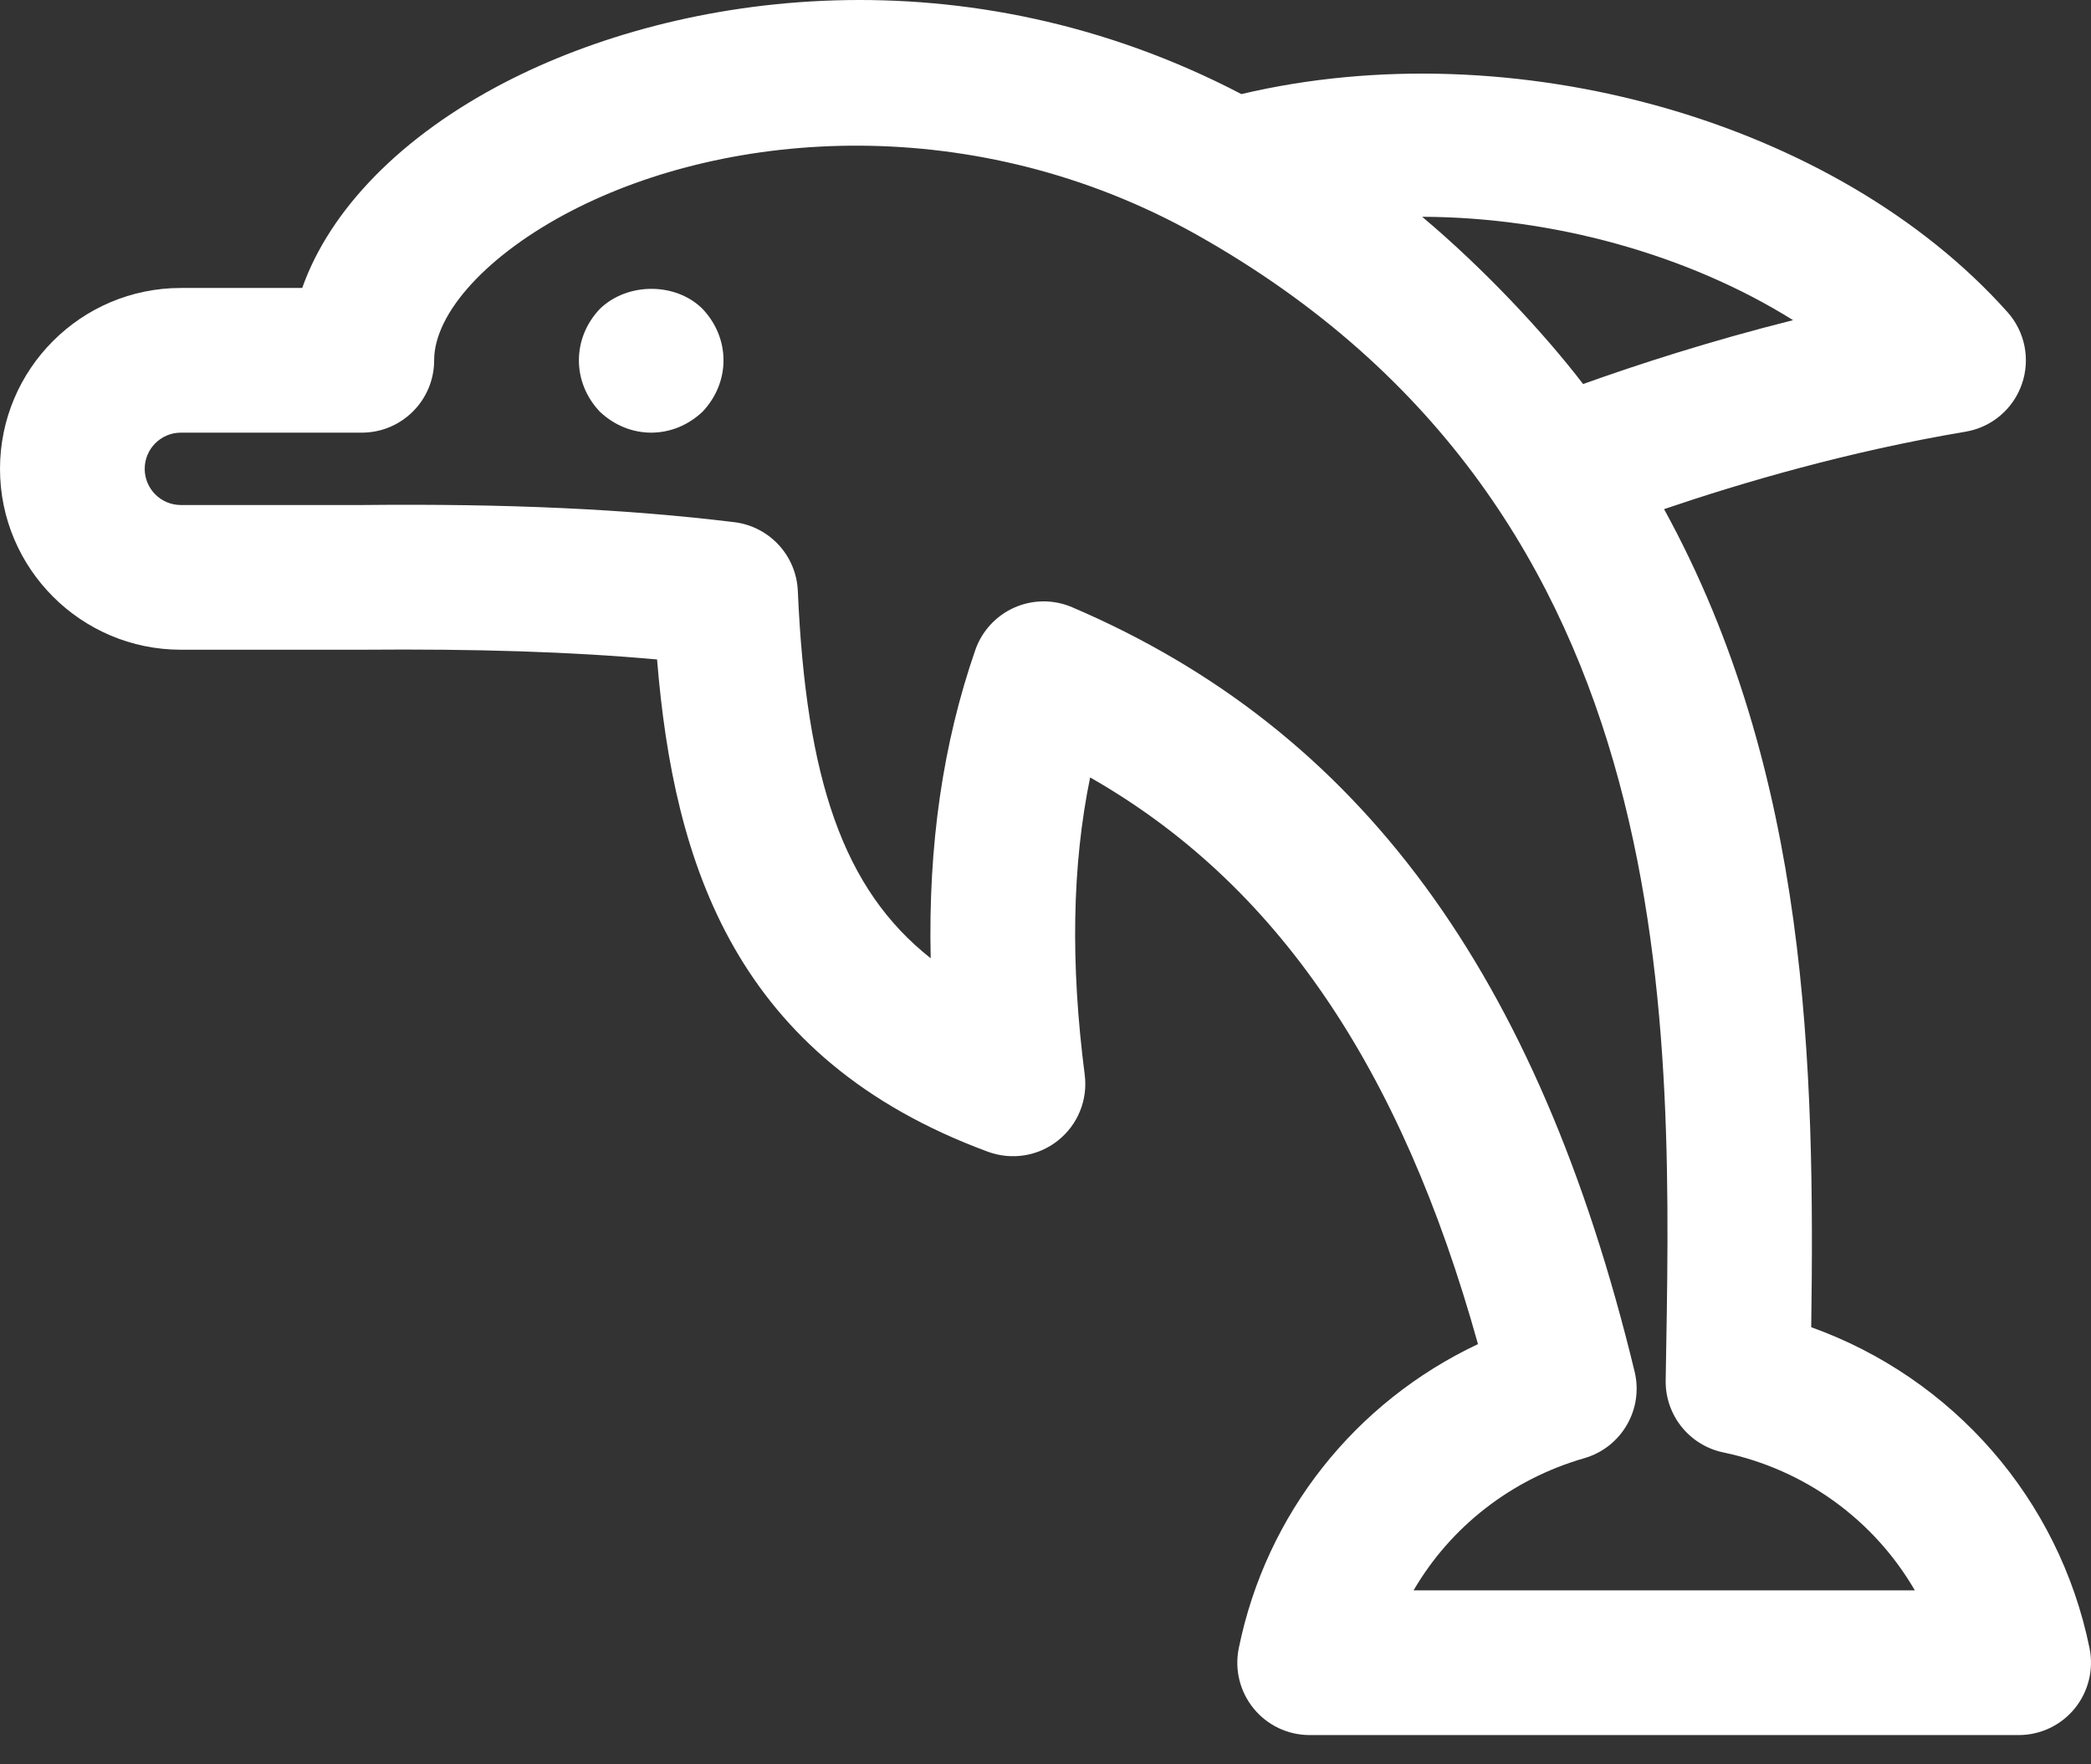 <svg width="64" height="54" viewBox="0 0 64 54" fill="none" xmlns="http://www.w3.org/2000/svg">
<rect x="0" y="0" width="64" height="54" fill="#333333" stroke="none"/>
<path d="M21.504 9.455C22.358 10.358 22.358 11.697 21.504 12.6C20.599 13.456 19.263 13.456 18.359 12.6C17.505 11.7 17.505 10.356 18.359 9.455C19.201 8.636 20.683 8.636 21.504 9.455Z" fill="white"/>
<path d="M55.437 40.622C55.547 32.683 55.371 23.669 50.933 15.583C53.319 14.771 56.574 13.815 60.16 13.213C60.956 13.079 61.616 12.523 61.882 11.762C62.149 11.001 61.982 10.155 61.445 9.554C56.187 3.666 46.278 0.92 37.996 2.88C29.546 -1.53 20.797 -0.239 15.465 2.516C12.292 4.156 10.098 6.411 9.25 8.814H5.536C2.484 8.813 0 11.297 0 14.35C0 17.402 2.484 19.886 5.536 19.886H11.094C14.576 19.857 17.48 19.947 20.111 20.184C20.622 26.47 22.525 32.406 30.237 35.251C30.966 35.518 31.778 35.39 32.384 34.906C32.991 34.423 33.3 33.659 33.2 32.891C32.761 29.485 32.814 26.484 33.366 23.795C39.041 27.03 42.866 32.627 45.237 41.139C41.482 42.91 38.752 46.326 37.915 50.45C37.783 51.102 37.95 51.777 38.371 52.292C38.792 52.808 39.42 53.105 40.086 53.105H61.786C62.451 53.105 63.08 52.807 63.501 52.292C63.921 51.776 64.087 51.1 63.956 50.449C63.025 45.87 59.767 42.175 55.437 40.622ZM54.881 9.799C52.34 10.437 50.119 11.158 48.455 11.754C47.214 10.137 45.379 8.191 43.552 6.655C43.545 6.649 43.538 6.641 43.53 6.635C47.546 6.648 51.669 7.792 54.881 9.799ZM43.266 48.676C44.392 46.743 46.243 45.278 48.493 44.63C49.631 44.301 50.31 43.133 50.031 41.98C47.075 29.777 41.605 22.344 32.814 18.585C32.251 18.344 31.61 18.346 31.047 18.596C30.486 18.845 30.052 19.316 29.851 19.896C28.86 22.757 28.407 25.869 28.486 29.329C25.806 27.215 24.671 23.855 24.419 18.084C24.372 17.002 23.549 16.113 22.474 15.982C19.171 15.579 15.535 15.411 11.073 15.457H5.536C4.925 15.457 4.429 14.961 4.429 14.35C4.429 13.739 4.925 13.242 5.536 13.242H11.073C12.296 13.242 13.288 12.251 13.288 11.028C13.288 9.568 14.94 7.772 17.498 6.45C22.308 3.965 29.84 3.383 36.613 7.176C51.774 15.689 51.158 31.573 50.982 42.249C50.965 43.312 51.705 44.236 52.745 44.454C55.261 44.978 57.37 46.54 58.608 48.676H43.266Z" fill="white"/>
</svg>
